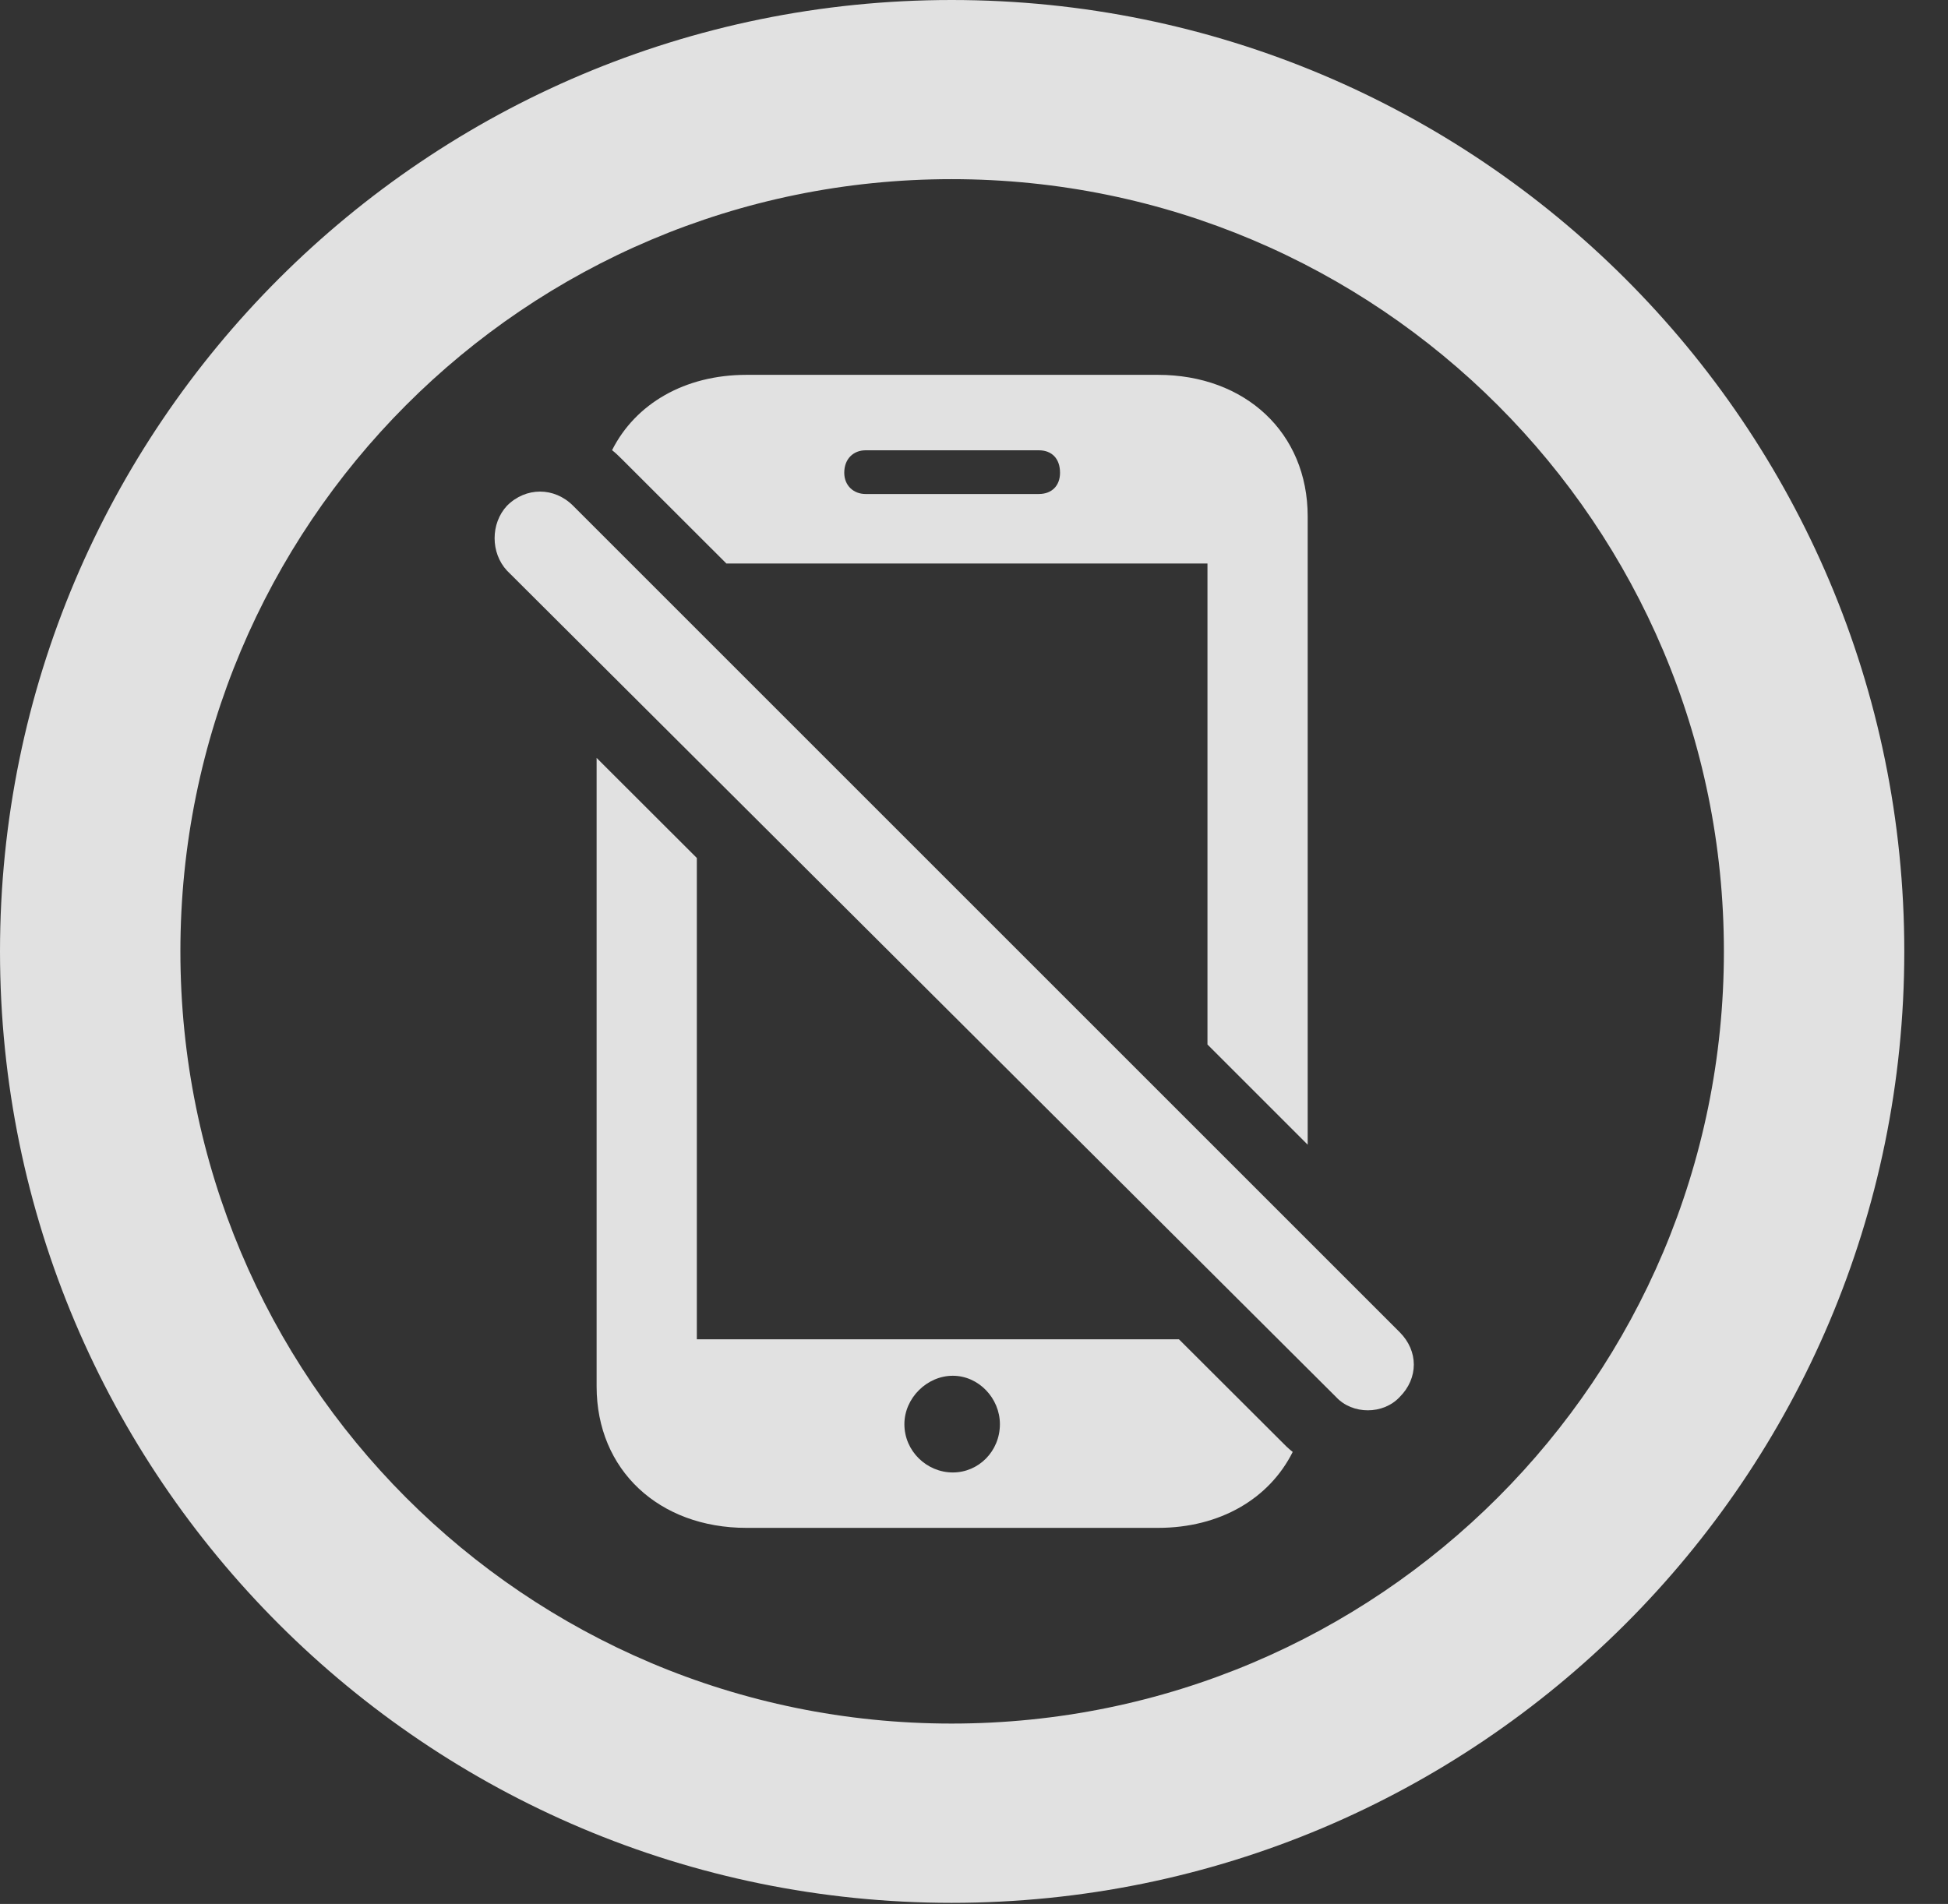 <?xml version="1.0" encoding="UTF-8"?>
<!--Generator: Apple Native CoreSVG 341-->
<!DOCTYPE svg
PUBLIC "-//W3C//DTD SVG 1.1//EN"
       "http://www.w3.org/Graphics/SVG/1.1/DTD/svg11.dtd">
<svg version="1.1" xmlns="http://www.w3.org/2000/svg" xmlns:xlink="http://www.w3.org/1999/xlink" viewBox="0 0 16.133 15.771">
 <rect x="0" y="0" width="16.133" height="15.771" fill="#333333" stroke="none"/>
 <g>
  <rect height="15.771" opacity="0" width="16.133" x="0" y="0"/>
  <path d="M15.771 7.881C15.771 12.236 12.236 15.762 7.881 15.762C3.535 15.762 0 12.236 0 7.881C0 3.525 3.535 0 7.881 0C12.236 0 15.771 3.525 15.771 7.881ZM1.494 7.881C1.494 11.416 4.346 14.277 7.881 14.277C11.416 14.277 14.277 11.416 14.277 7.881C14.277 4.346 11.416 1.484 7.881 1.484C4.346 1.484 1.494 4.346 1.494 7.881Z" fill="white" fill-opacity="0.85"/>
  <path d="M5.771 7.107L5.771 11.094L9.764 11.094L10.654 11.982C10.671 11.998 10.688 12.013 10.706 12.027C10.512 12.415 10.103 12.656 9.59 12.656L6.182 12.656C5.459 12.656 4.941 12.178 4.941 11.484L4.941 6.278ZM7.49 11.797C7.49 12.021 7.676 12.197 7.891 12.197C8.105 12.197 8.281 12.021 8.281 11.797C8.281 11.582 8.105 11.396 7.891 11.396C7.676 11.396 7.49 11.582 7.49 11.797ZM10.83 4.277L10.83 9.482L10 8.652L10 4.668L6.016 4.668L5.146 3.799C5.121 3.774 5.096 3.75 5.069 3.729C5.263 3.344 5.671 3.105 6.182 3.105L9.59 3.105C10.312 3.105 10.83 3.584 10.83 4.277ZM7.168 3.73C7.07 3.73 6.992 3.799 6.992 3.916C6.992 4.023 7.07 4.092 7.168 4.092L8.604 4.092C8.711 4.092 8.779 4.023 8.779 3.916C8.779 3.799 8.711 3.73 8.604 3.73Z" fill="white" fill-opacity="0.85"/>
  <path d="M11.065 11.572C11.201 11.719 11.455 11.719 11.592 11.572C11.748 11.416 11.748 11.191 11.592 11.035L4.746 4.189C4.59 4.033 4.355 4.033 4.199 4.189C4.062 4.336 4.062 4.58 4.199 4.727Z" fill="white" fill-opacity="0.85"/>
 </g>
</svg>
